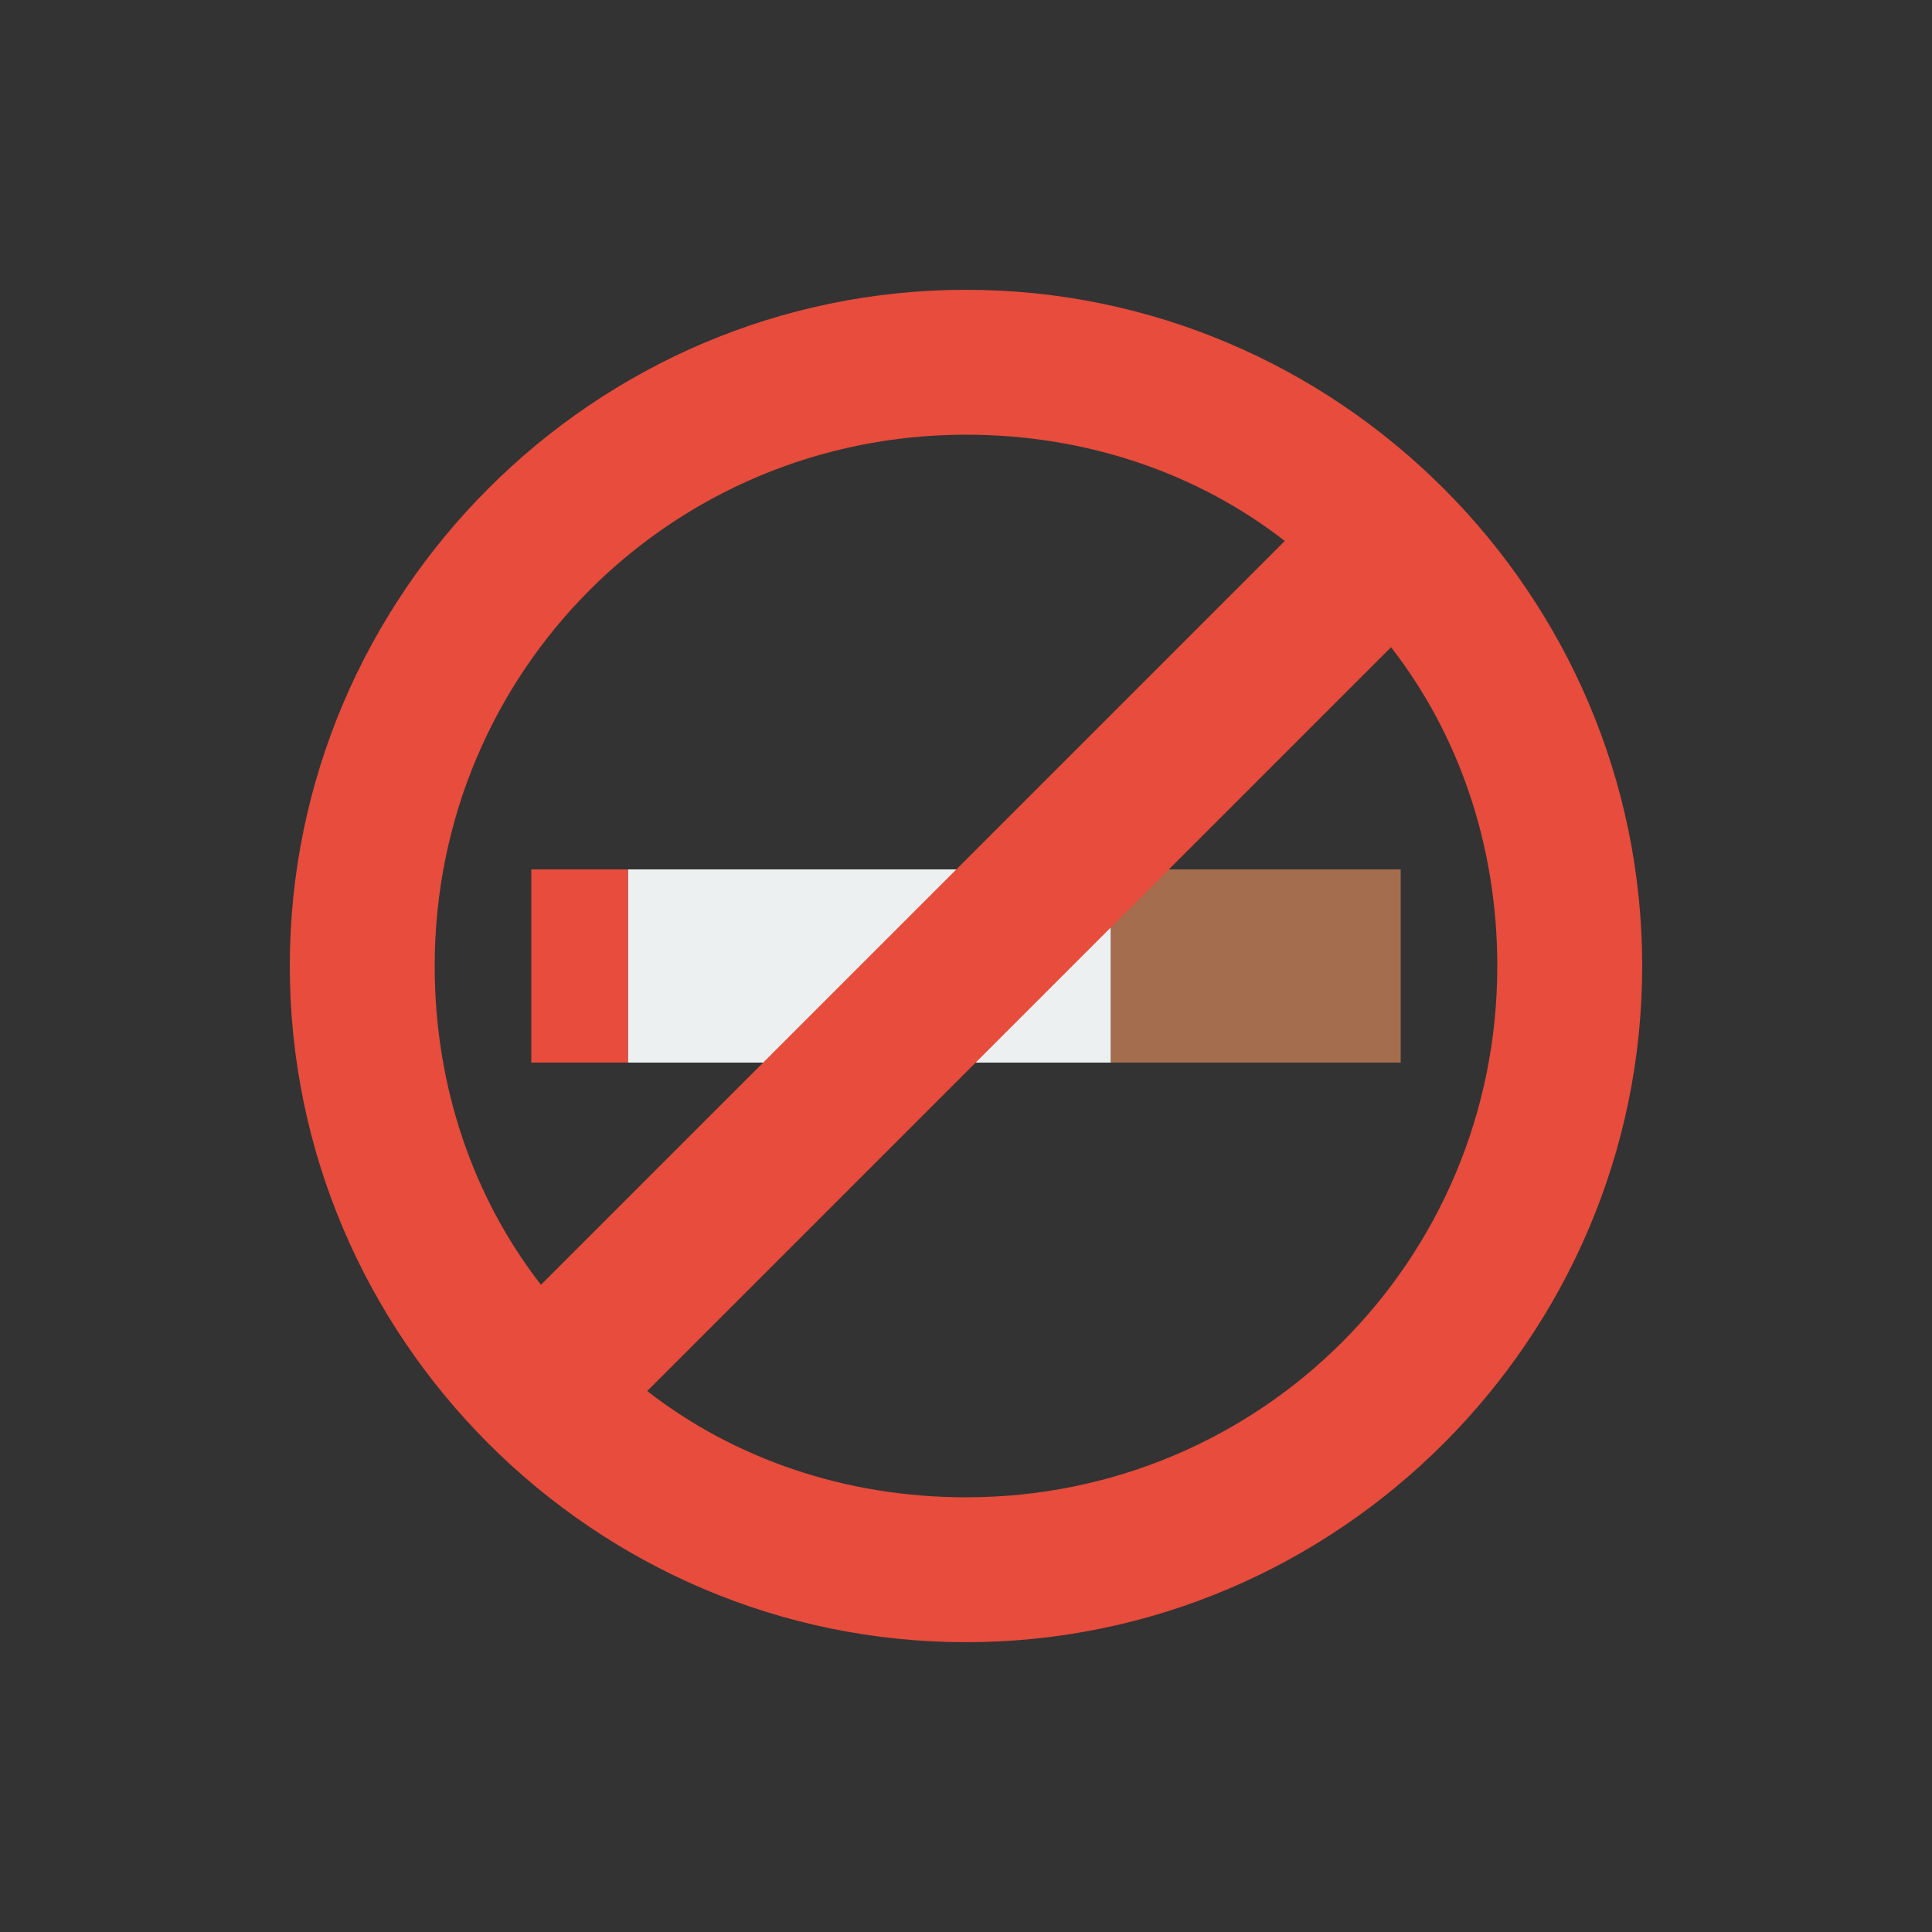 <?xml version="1.0" encoding="utf-8"?>
<!-- Generator: Adobe Illustrator 18.0.0, SVG Export Plug-In . SVG Version: 6.00 Build 0)  -->
<!DOCTYPE svg PUBLIC "-//W3C//DTD SVG 1.1//EN" "http://www.w3.org/Graphics/SVG/1.1/DTD/svg11.dtd">
<svg version="1.1" xmlns="http://www.w3.org/2000/svg" xmlns:xlink="http://www.w3.org/1999/xlink" x="0px" y="0px"
	 viewBox="0 0 40 40" enable-background="new 0 0 40 40" xml:space="preserve">
<rect x="0" y="0" width="40" height="40" fill="#333333" stroke="none"/>
<g id="Health__x26__Nutrition">
	<g id="Coffee_4_">
	</g>
	<g id="Donut_5_">
	</g>
	<g id="Bodum_5_">
	</g>
	<g id="Kettle_7_">
	</g>
	<g id="Wine_6_">
	</g>
	<g id="Cigarette_5_">
	</g>
	<g id="No_Smoking_8_">
		<g id="No_Smoking">
			<g>
				<rect x="13" y="18" fill-rule="evenodd" clip-rule="evenodd" fill="#ECF0F1" width="10" height="4"/>
			</g>
		</g>
		<g id="No_Smoking_1_">
			<g>
				<polygon fill-rule="evenodd" clip-rule="evenodd" fill="#A46D4E" points="29,18 23,18 23,22 29,22 				"/>
			</g>
		</g>
		<g id="No_Smoking_2_">
			<g>
				<rect x="11" y="18" fill-rule="evenodd" clip-rule="evenodd" fill="#E74C3C" width="2" height="4"/>
			</g>
		</g>
		<g id="No_Smoking_3_">
			<g>
				<path fill-rule="evenodd" clip-rule="evenodd" fill="#E74C3C" d="M20,6C12.3,6,6,12.3,6,20c0,7.7,6.3,14,14,14
					c7.7,0,14-6.3,14-14C34,12.3,27.7,6,20,6z M9,20c0-6.1,4.9-11,11-11c2.5,0,4.8,0.8,6.6,2.2L11.2,26.6C9.8,24.8,9,22.5,9,20z
					 M20,31c-2.5,0-4.8-0.8-6.6-2.2l15.4-15.4c1.4,1.8,2.2,4.1,2.2,6.6C31,26.1,26.1,31,20,31z"/>
			</g>
		</g>
	</g>
	<g id="Medicine_Bottle_12_">
	</g>
	<g id="Pill_Bottle_8_">
	</g>
	<g id="Aid">
	</g>
	<g id="Activity_1_">
	</g>
	<g id="Germs_3_">
	</g>
	<g id="Germ_3_">
	</g>
</g>
<g id="Lockup">
</g>
</svg>
